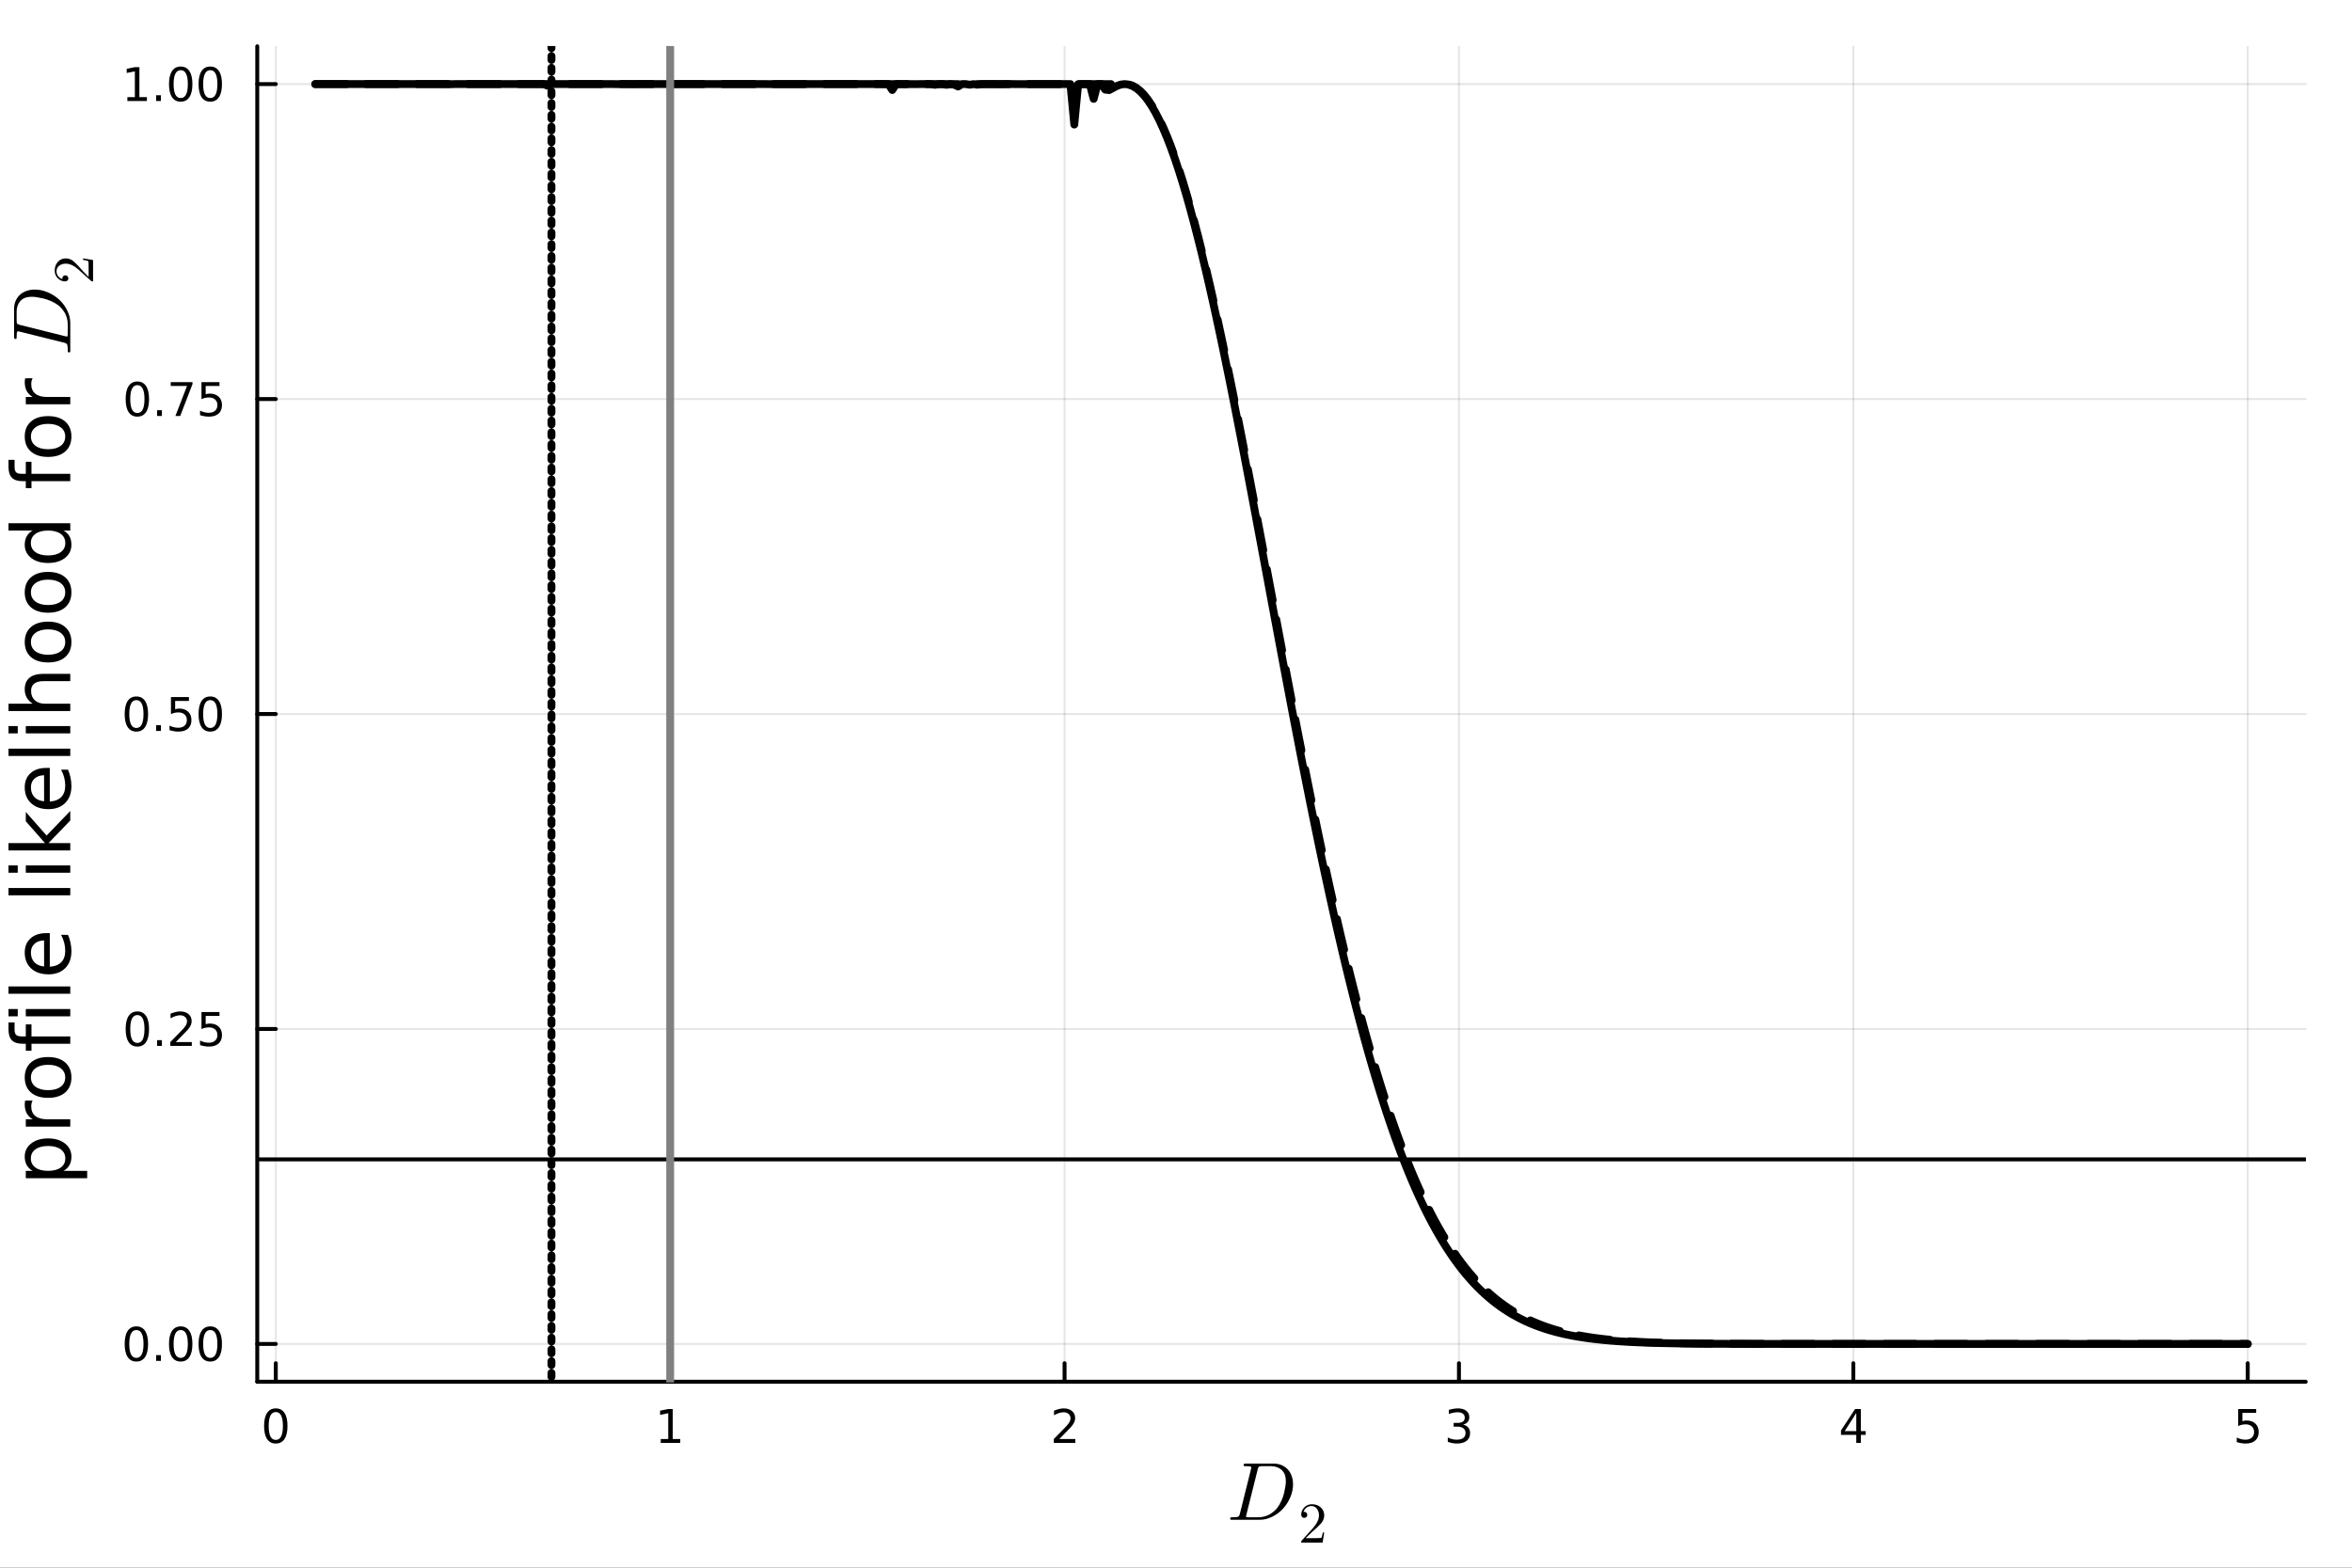 <?xml version="1.0" encoding="utf-8"?>
<svg xmlns="http://www.w3.org/2000/svg" xmlns:xlink="http://www.w3.org/1999/xlink" width="600" height="400" viewBox="0 0 2400 1600">
<rect x="0" y="0" width="2400" height="1600" fill="#333333" stroke="none"/>
<defs>
  <clipPath id="clip280">
    <rect x="0" y="0" width="2400" height="1600"/>
  </clipPath>
</defs>
<path clip-path="url(#clip280)" d="M0 1600 L2400 1600 L2400 0 L0 0  Z" fill="#ffffff" fill-rule="evenodd" fill-opacity="1"/>
<defs>
  <clipPath id="clip281">
    <rect x="480" y="0" width="1681" height="1600"/>
  </clipPath>
</defs>
<defs>
  <clipPath id="clip282">
    <rect x="262" y="47" width="2091" height="1364"/>
  </clipPath>
</defs>
<path clip-path="url(#clip280)" d="M262.502 1410.22 L2352.76 1410.22 L2352.76 47.244 L262.502 47.244  Z" fill="#ffffff" fill-rule="evenodd" fill-opacity="1"/>
<polyline clip-path="url(#clip282)" style="stroke:#000000; stroke-linecap:round; stroke-linejoin:round; stroke-width:2; stroke-opacity:0.1; fill:none" points="281.417,1410.22 281.417,47.244 "/>
<polyline clip-path="url(#clip282)" style="stroke:#000000; stroke-linecap:round; stroke-linejoin:round; stroke-width:2; stroke-opacity:0.1; fill:none" points="683.853,1410.22 683.853,47.244 "/>
<polyline clip-path="url(#clip282)" style="stroke:#000000; stroke-linecap:round; stroke-linejoin:round; stroke-width:2; stroke-opacity:0.1; fill:none" points="1086.29,1410.22 1086.29,47.244 "/>
<polyline clip-path="url(#clip282)" style="stroke:#000000; stroke-linecap:round; stroke-linejoin:round; stroke-width:2; stroke-opacity:0.1; fill:none" points="1488.73,1410.22 1488.73,47.244 "/>
<polyline clip-path="url(#clip282)" style="stroke:#000000; stroke-linecap:round; stroke-linejoin:round; stroke-width:2; stroke-opacity:0.1; fill:none" points="1891.16,1410.22 1891.16,47.244 "/>
<polyline clip-path="url(#clip282)" style="stroke:#000000; stroke-linecap:round; stroke-linejoin:round; stroke-width:2; stroke-opacity:0.1; fill:none" points="2293.6,1410.22 2293.6,47.244 "/>
<polyline clip-path="url(#clip280)" style="stroke:#000000; stroke-linecap:round; stroke-linejoin:round; stroke-width:4; stroke-opacity:1; fill:none" points="262.502,1410.22 2352.76,1410.22 "/>
<polyline clip-path="url(#clip280)" style="stroke:#000000; stroke-linecap:round; stroke-linejoin:round; stroke-width:4; stroke-opacity:1; fill:none" points="281.417,1410.22 281.417,1391.32 "/>
<polyline clip-path="url(#clip280)" style="stroke:#000000; stroke-linecap:round; stroke-linejoin:round; stroke-width:4; stroke-opacity:1; fill:none" points="683.853,1410.22 683.853,1391.32 "/>
<polyline clip-path="url(#clip280)" style="stroke:#000000; stroke-linecap:round; stroke-linejoin:round; stroke-width:4; stroke-opacity:1; fill:none" points="1086.29,1410.22 1086.29,1391.32 "/>
<polyline clip-path="url(#clip280)" style="stroke:#000000; stroke-linecap:round; stroke-linejoin:round; stroke-width:4; stroke-opacity:1; fill:none" points="1488.73,1410.22 1488.73,1391.32 "/>
<polyline clip-path="url(#clip280)" style="stroke:#000000; stroke-linecap:round; stroke-linejoin:round; stroke-width:4; stroke-opacity:1; fill:none" points="1891.16,1410.22 1891.16,1391.32 "/>
<polyline clip-path="url(#clip280)" style="stroke:#000000; stroke-linecap:round; stroke-linejoin:round; stroke-width:4; stroke-opacity:1; fill:none" points="2293.6,1410.22 2293.6,1391.32 "/>
<path clip-path="url(#clip280)" d="M281.417 1441.14 Q277.805 1441.14 275.977 1444.7 Q274.171 1448.24 274.171 1455.37 Q274.171 1462.48 275.977 1466.05 Q277.805 1469.59 281.417 1469.59 Q285.051 1469.59 286.856 1466.05 Q288.685 1462.48 288.685 1455.37 Q288.685 1448.24 286.856 1444.7 Q285.051 1441.14 281.417 1441.14 M281.417 1437.43 Q287.227 1437.43 290.282 1442.04 Q293.361 1446.62 293.361 1455.37 Q293.361 1464.1 290.282 1468.71 Q287.227 1473.29 281.417 1473.29 Q275.606 1473.29 272.528 1468.71 Q269.472 1464.1 269.472 1455.37 Q269.472 1446.62 272.528 1442.04 Q275.606 1437.43 281.417 1437.43 Z" fill="#000000" fill-rule="nonzero" fill-opacity="1" /><path clip-path="url(#clip280)" d="M674.235 1468.68 L681.874 1468.68 L681.874 1442.32 L673.563 1443.99 L673.563 1439.73 L681.827 1438.06 L686.503 1438.06 L686.503 1468.68 L694.142 1468.68 L694.142 1472.62 L674.235 1472.62 L674.235 1468.68 Z" fill="#000000" fill-rule="nonzero" fill-opacity="1" /><path clip-path="url(#clip280)" d="M1080.94 1468.68 L1097.26 1468.68 L1097.26 1472.62 L1075.32 1472.62 L1075.32 1468.68 Q1077.98 1465.93 1082.56 1461.3 Q1087.17 1456.65 1088.35 1455.31 Q1090.59 1452.78 1091.47 1451.05 Q1092.38 1449.29 1092.38 1447.6 Q1092.38 1444.84 1090.43 1443.11 Q1088.51 1441.37 1085.41 1441.37 Q1083.21 1441.37 1080.76 1442.13 Q1078.33 1442.9 1075.55 1444.45 L1075.55 1439.73 Q1078.37 1438.59 1080.83 1438.01 Q1083.28 1437.43 1085.32 1437.43 Q1090.69 1437.43 1093.88 1440.12 Q1097.08 1442.81 1097.08 1447.3 Q1097.08 1449.43 1096.27 1451.35 Q1095.48 1453.24 1093.37 1455.84 Q1092.79 1456.51 1089.69 1459.73 Q1086.59 1462.92 1080.94 1468.68 Z" fill="#000000" fill-rule="nonzero" fill-opacity="1" /><path clip-path="url(#clip280)" d="M1492.97 1453.99 Q1496.33 1454.7 1498.2 1456.97 Q1500.1 1459.24 1500.1 1462.57 Q1500.1 1467.69 1496.58 1470.49 Q1493.07 1473.29 1486.58 1473.29 Q1484.41 1473.29 1482.09 1472.85 Q1479.8 1472.43 1477.35 1471.58 L1477.35 1467.06 Q1479.29 1468.2 1481.61 1468.78 Q1483.92 1469.36 1486.45 1469.36 Q1490.84 1469.36 1493.13 1467.62 Q1495.45 1465.88 1495.45 1462.57 Q1495.45 1459.52 1493.3 1457.81 Q1491.17 1456.07 1487.35 1456.07 L1483.32 1456.07 L1483.32 1452.23 L1487.53 1452.23 Q1490.98 1452.23 1492.81 1450.86 Q1494.64 1449.47 1494.64 1446.88 Q1494.64 1444.22 1492.74 1442.81 Q1490.87 1441.37 1487.35 1441.37 Q1485.43 1441.37 1483.23 1441.79 Q1481.03 1442.2 1478.39 1443.08 L1478.39 1438.92 Q1481.05 1438.18 1483.37 1437.81 Q1485.7 1437.43 1487.76 1437.43 Q1493.09 1437.43 1496.19 1439.87 Q1499.29 1442.27 1499.29 1446.39 Q1499.29 1449.26 1497.65 1451.25 Q1496.01 1453.22 1492.97 1453.99 Z" fill="#000000" fill-rule="nonzero" fill-opacity="1" /><path clip-path="url(#clip280)" d="M1894.17 1442.13 L1882.37 1460.58 L1894.17 1460.58 L1894.17 1442.13 M1892.94 1438.06 L1898.82 1438.06 L1898.82 1460.58 L1903.75 1460.58 L1903.75 1464.47 L1898.82 1464.47 L1898.82 1472.62 L1894.17 1472.62 L1894.17 1464.47 L1878.57 1464.47 L1878.57 1459.96 L1892.94 1438.06 Z" fill="#000000" fill-rule="nonzero" fill-opacity="1" /><path clip-path="url(#clip280)" d="M2283.88 1438.06 L2302.23 1438.06 L2302.23 1442 L2288.16 1442 L2288.16 1450.47 Q2289.18 1450.12 2290.2 1449.96 Q2291.21 1449.77 2292.23 1449.77 Q2298.02 1449.77 2301.4 1452.94 Q2304.78 1456.12 2304.78 1461.53 Q2304.78 1467.11 2301.31 1470.21 Q2297.83 1473.29 2291.51 1473.29 Q2289.34 1473.29 2287.07 1472.92 Q2284.82 1472.55 2282.42 1471.81 L2282.42 1467.11 Q2284.5 1468.24 2286.72 1468.8 Q2288.95 1469.36 2291.42 1469.36 Q2295.43 1469.36 2297.76 1467.25 Q2300.1 1465.14 2300.1 1461.53 Q2300.1 1457.92 2297.76 1455.81 Q2295.43 1453.71 2291.42 1453.71 Q2289.55 1453.71 2287.67 1454.12 Q2285.82 1454.54 2283.88 1455.42 L2283.88 1438.06 Z" fill="#000000" fill-rule="nonzero" fill-opacity="1" /><path clip-path="url(#clip280)" d="M1319.43 1515.01 Q1319.43 1521.77 1316.52 1528.41 Q1313.65 1535.01 1308.98 1540.01 Q1304.35 1544.97 1298.08 1548.04 Q1291.8 1551.12 1285.41 1551.12 L1257.62 1551.12 Q1256.63 1551.12 1256.23 1551.08 Q1255.86 1551.04 1255.57 1550.83 Q1255.28 1550.58 1255.28 1550.09 Q1255.28 1549.31 1255.61 1548.99 Q1255.94 1548.62 1256.31 1548.58 Q1256.68 1548.54 1257.62 1548.54 Q1259.67 1548.54 1260.9 1548.41 Q1262.13 1548.29 1262.91 1548.13 Q1263.73 1547.92 1264.14 1547.35 Q1264.59 1546.77 1264.79 1546.28 Q1265 1545.75 1265.28 1544.56 L1276.51 1499.47 Q1276.84 1498.12 1276.84 1497.91 Q1276.84 1497.22 1276.43 1496.97 Q1276.06 1496.68 1275 1496.56 Q1272.95 1496.4 1271.39 1496.4 Q1270.37 1496.4 1269.96 1496.36 Q1269.59 1496.31 1269.26 1496.11 Q1268.97 1495.86 1268.97 1495.37 Q1268.97 1494.59 1269.3 1494.27 Q1269.67 1493.9 1270.08 1493.86 Q1270.49 1493.77 1271.47 1493.77 L1299.67 1493.77 Q1305.78 1493.77 1310.33 1496.64 Q1314.88 1499.47 1317.14 1504.27 Q1319.43 1509.02 1319.43 1515.01 M1312.09 1511.93 Q1312.09 1504.1 1307.83 1500.25 Q1303.61 1496.4 1296.93 1496.4 L1287.95 1496.4 Q1285.29 1496.4 1284.63 1496.89 Q1283.97 1497.34 1283.4 1499.59 L1271.88 1545.67 Q1271.47 1547.18 1271.47 1547.59 Q1271.47 1548.04 1271.68 1548.21 Q1271.92 1548.33 1272.58 1548.41 Q1273.32 1548.54 1274.42 1548.54 L1283.89 1548.54 Q1287.54 1548.54 1290.86 1547.55 Q1294.22 1546.53 1296.64 1544.93 Q1299.06 1543.29 1300.62 1541.89 Q1302.17 1540.46 1303.28 1539.03 Q1305.78 1535.79 1307.63 1531.57 Q1309.51 1527.34 1310.37 1523.49 Q1311.27 1519.6 1311.68 1516.73 Q1312.09 1513.82 1312.09 1511.93 Z" fill="#000000" fill-rule="nonzero" fill-opacity="1" /><path clip-path="url(#clip280)" d="M1327.77 1574.38 Q1327.77 1573.31 1327.86 1573 Q1327.97 1572.68 1328.43 1572.19 L1339.71 1559.63 Q1345.88 1552.68 1345.88 1546.63 Q1345.88 1542.7 1343.81 1539.89 Q1341.78 1537.07 1338.02 1537.07 Q1335.43 1537.07 1333.25 1538.65 Q1331.07 1540.23 1330.07 1543.04 Q1330.24 1542.99 1330.84 1542.99 Q1332.31 1542.99 1333.11 1543.9 Q1333.94 1544.82 1333.94 1546.06 Q1333.94 1547.63 1332.91 1548.41 Q1331.91 1549.15 1330.9 1549.15 Q1330.5 1549.15 1329.95 1549.07 Q1329.44 1548.98 1328.61 1548.18 Q1327.77 1547.35 1327.77 1545.88 Q1327.77 1541.78 1330.87 1538.51 Q1334 1535.24 1338.76 1535.24 Q1344.16 1535.24 1347.69 1538.45 Q1351.24 1541.64 1351.24 1546.63 Q1351.24 1548.38 1350.7 1549.99 Q1350.18 1551.56 1349.47 1552.8 Q1348.78 1554.03 1346.88 1556.01 Q1344.99 1557.99 1343.47 1559.4 Q1341.95 1560.8 1338.53 1563.79 L1332.31 1569.84 L1342.89 1569.84 Q1348.06 1569.84 1348.46 1569.38 Q1349.03 1568.55 1349.75 1564.16 L1351.24 1564.16 L1349.58 1574.38 L1327.77 1574.38 Z" fill="#000000" fill-rule="nonzero" fill-opacity="1" /><polyline clip-path="url(#clip282)" style="stroke:#000000; stroke-linecap:round; stroke-linejoin:round; stroke-width:2; stroke-opacity:0.1; fill:none" points="262.502,1371.65 2352.76,1371.65 "/>
<polyline clip-path="url(#clip282)" style="stroke:#000000; stroke-linecap:round; stroke-linejoin:round; stroke-width:2; stroke-opacity:0.1; fill:none" points="262.502,1050.19 2352.76,1050.19 "/>
<polyline clip-path="url(#clip282)" style="stroke:#000000; stroke-linecap:round; stroke-linejoin:round; stroke-width:2; stroke-opacity:0.1; fill:none" points="262.502,728.732 2352.76,728.732 "/>
<polyline clip-path="url(#clip282)" style="stroke:#000000; stroke-linecap:round; stroke-linejoin:round; stroke-width:2; stroke-opacity:0.1; fill:none" points="262.502,407.275 2352.76,407.275 "/>
<polyline clip-path="url(#clip282)" style="stroke:#000000; stroke-linecap:round; stroke-linejoin:round; stroke-width:2; stroke-opacity:0.1; fill:none" points="262.502,85.819 2352.76,85.819 "/>
<polyline clip-path="url(#clip280)" style="stroke:#000000; stroke-linecap:round; stroke-linejoin:round; stroke-width:4; stroke-opacity:1; fill:none" points="262.502,1410.22 262.502,47.244 "/>
<polyline clip-path="url(#clip280)" style="stroke:#000000; stroke-linecap:round; stroke-linejoin:round; stroke-width:4; stroke-opacity:1; fill:none" points="262.502,1371.65 281.4,1371.65 "/>
<polyline clip-path="url(#clip280)" style="stroke:#000000; stroke-linecap:round; stroke-linejoin:round; stroke-width:4; stroke-opacity:1; fill:none" points="262.502,1050.19 281.4,1050.19 "/>
<polyline clip-path="url(#clip280)" style="stroke:#000000; stroke-linecap:round; stroke-linejoin:round; stroke-width:4; stroke-opacity:1; fill:none" points="262.502,728.732 281.4,728.732 "/>
<polyline clip-path="url(#clip280)" style="stroke:#000000; stroke-linecap:round; stroke-linejoin:round; stroke-width:4; stroke-opacity:1; fill:none" points="262.502,407.275 281.4,407.275 "/>
<polyline clip-path="url(#clip280)" style="stroke:#000000; stroke-linecap:round; stroke-linejoin:round; stroke-width:4; stroke-opacity:1; fill:none" points="262.502,85.819 281.4,85.819 "/>
<path clip-path="url(#clip280)" d="M139.165 1357.44 Q135.553 1357.44 133.725 1361.01 Q131.919 1364.55 131.919 1371.68 Q131.919 1378.79 133.725 1382.35 Q135.553 1385.89 139.165 1385.89 Q142.799 1385.89 144.604 1382.35 Q146.433 1378.79 146.433 1371.68 Q146.433 1364.55 144.604 1361.01 Q142.799 1357.44 139.165 1357.44 M139.165 1353.74 Q144.975 1353.74 148.03 1358.35 Q151.109 1362.93 151.109 1371.68 Q151.109 1380.41 148.03 1385.01 Q144.975 1389.6 139.165 1389.6 Q133.354 1389.6 130.276 1385.01 Q127.22 1380.41 127.22 1371.68 Q127.22 1362.93 130.276 1358.35 Q133.354 1353.74 139.165 1353.74 Z" fill="#000000" fill-rule="nonzero" fill-opacity="1" /><path clip-path="url(#clip280)" d="M159.326 1383.05 L164.211 1383.05 L164.211 1388.93 L159.326 1388.93 L159.326 1383.05 Z" fill="#000000" fill-rule="nonzero" fill-opacity="1" /><path clip-path="url(#clip280)" d="M184.396 1357.44 Q180.785 1357.44 178.956 1361.01 Q177.15 1364.55 177.15 1371.68 Q177.15 1378.79 178.956 1382.35 Q180.785 1385.89 184.396 1385.89 Q188.03 1385.89 189.836 1382.35 Q191.664 1378.79 191.664 1371.68 Q191.664 1364.55 189.836 1361.01 Q188.03 1357.44 184.396 1357.44 M184.396 1353.74 Q190.206 1353.74 193.261 1358.35 Q196.34 1362.93 196.34 1371.68 Q196.34 1380.41 193.261 1385.01 Q190.206 1389.6 184.396 1389.6 Q178.586 1389.6 175.507 1385.01 Q172.451 1380.41 172.451 1371.68 Q172.451 1362.93 175.507 1358.35 Q178.586 1353.74 184.396 1353.74 Z" fill="#000000" fill-rule="nonzero" fill-opacity="1" /><path clip-path="url(#clip280)" d="M214.558 1357.44 Q210.947 1357.44 209.118 1361.01 Q207.312 1364.55 207.312 1371.68 Q207.312 1378.79 209.118 1382.35 Q210.947 1385.89 214.558 1385.89 Q218.192 1385.89 219.997 1382.35 Q221.826 1378.79 221.826 1371.68 Q221.826 1364.55 219.997 1361.01 Q218.192 1357.44 214.558 1357.44 M214.558 1353.74 Q220.368 1353.74 223.423 1358.35 Q226.502 1362.93 226.502 1371.68 Q226.502 1380.41 223.423 1385.01 Q220.368 1389.6 214.558 1389.6 Q208.747 1389.6 205.669 1385.01 Q202.613 1380.41 202.613 1371.68 Q202.613 1362.93 205.669 1358.35 Q208.747 1353.74 214.558 1353.74 Z" fill="#000000" fill-rule="nonzero" fill-opacity="1" /><path clip-path="url(#clip280)" d="M140.16 1035.99 Q136.549 1035.99 134.72 1039.55 Q132.915 1043.09 132.915 1050.22 Q132.915 1057.33 134.72 1060.89 Q136.549 1064.44 140.16 1064.44 Q143.794 1064.44 145.6 1060.89 Q147.428 1057.33 147.428 1050.22 Q147.428 1043.09 145.6 1039.55 Q143.794 1035.99 140.16 1035.99 M140.16 1032.28 Q145.97 1032.28 149.026 1036.89 Q152.104 1041.47 152.104 1050.22 Q152.104 1058.95 149.026 1063.56 Q145.97 1068.14 140.16 1068.14 Q134.35 1068.14 131.271 1063.56 Q128.216 1058.95 128.216 1050.22 Q128.216 1041.47 131.271 1036.89 Q134.35 1032.28 140.16 1032.28 Z" fill="#000000" fill-rule="nonzero" fill-opacity="1" /><path clip-path="url(#clip280)" d="M160.322 1061.59 L165.206 1061.59 L165.206 1067.47 L160.322 1067.47 L160.322 1061.59 Z" fill="#000000" fill-rule="nonzero" fill-opacity="1" /><path clip-path="url(#clip280)" d="M179.419 1063.53 L195.738 1063.53 L195.738 1067.47 L173.794 1067.47 L173.794 1063.53 Q176.456 1060.78 181.039 1056.15 Q185.646 1051.5 186.826 1050.15 Q189.072 1047.63 189.951 1045.89 Q190.854 1044.14 190.854 1042.45 Q190.854 1039.69 188.91 1037.95 Q186.988 1036.22 183.887 1036.22 Q181.687 1036.22 179.234 1036.98 Q176.803 1037.75 174.025 1039.3 L174.025 1034.58 Q176.85 1033.44 179.303 1032.86 Q181.757 1032.28 183.794 1032.28 Q189.164 1032.28 192.359 1034.97 Q195.553 1037.65 195.553 1042.14 Q195.553 1044.27 194.743 1046.2 Q193.956 1048.09 191.849 1050.69 Q191.271 1051.36 188.169 1054.58 Q185.067 1057.77 179.419 1063.53 Z" fill="#000000" fill-rule="nonzero" fill-opacity="1" /><path clip-path="url(#clip280)" d="M205.599 1032.91 L223.956 1032.91 L223.956 1036.84 L209.882 1036.84 L209.882 1045.32 Q210.9 1044.97 211.919 1044.81 Q212.937 1044.62 213.956 1044.62 Q219.743 1044.62 223.122 1047.79 Q226.502 1050.96 226.502 1056.38 Q226.502 1061.96 223.03 1065.06 Q219.558 1068.14 213.238 1068.14 Q211.062 1068.14 208.794 1067.77 Q206.548 1067.4 204.141 1066.66 L204.141 1061.96 Q206.224 1063.09 208.447 1063.65 Q210.669 1064.2 213.146 1064.2 Q217.15 1064.2 219.488 1062.1 Q221.826 1059.99 221.826 1056.38 Q221.826 1052.77 219.488 1050.66 Q217.15 1048.56 213.146 1048.56 Q211.271 1048.56 209.396 1048.97 Q207.544 1049.39 205.599 1050.27 L205.599 1032.91 Z" fill="#000000" fill-rule="nonzero" fill-opacity="1" /><path clip-path="url(#clip280)" d="M139.165 714.531 Q135.553 714.531 133.725 718.095 Q131.919 721.637 131.919 728.767 Q131.919 735.873 133.725 739.438 Q135.553 742.98 139.165 742.98 Q142.799 742.98 144.604 739.438 Q146.433 735.873 146.433 728.767 Q146.433 721.637 144.604 718.095 Q142.799 714.531 139.165 714.531 M139.165 710.827 Q144.975 710.827 148.03 715.433 Q151.109 720.017 151.109 728.767 Q151.109 737.493 148.03 742.1 Q144.975 746.683 139.165 746.683 Q133.354 746.683 130.276 742.1 Q127.22 737.493 127.22 728.767 Q127.22 720.017 130.276 715.433 Q133.354 710.827 139.165 710.827 Z" fill="#000000" fill-rule="nonzero" fill-opacity="1" /><path clip-path="url(#clip280)" d="M159.326 740.132 L164.211 740.132 L164.211 746.012 L159.326 746.012 L159.326 740.132 Z" fill="#000000" fill-rule="nonzero" fill-opacity="1" /><path clip-path="url(#clip280)" d="M174.442 711.452 L192.799 711.452 L192.799 715.387 L178.725 715.387 L178.725 723.859 Q179.743 723.512 180.762 723.35 Q181.78 723.165 182.799 723.165 Q188.586 723.165 191.965 726.336 Q195.345 729.507 195.345 734.924 Q195.345 740.503 191.873 743.605 Q188.4 746.683 182.081 746.683 Q179.905 746.683 177.637 746.313 Q175.391 745.943 172.984 745.202 L172.984 740.503 Q175.067 741.637 177.289 742.193 Q179.512 742.748 181.988 742.748 Q185.993 742.748 188.331 740.642 Q190.669 738.535 190.669 734.924 Q190.669 731.313 188.331 729.207 Q185.993 727.1 181.988 727.1 Q180.113 727.1 178.238 727.517 Q176.387 727.933 174.442 728.813 L174.442 711.452 Z" fill="#000000" fill-rule="nonzero" fill-opacity="1" /><path clip-path="url(#clip280)" d="M214.558 714.531 Q210.947 714.531 209.118 718.095 Q207.312 721.637 207.312 728.767 Q207.312 735.873 209.118 739.438 Q210.947 742.98 214.558 742.98 Q218.192 742.98 219.997 739.438 Q221.826 735.873 221.826 728.767 Q221.826 721.637 219.997 718.095 Q218.192 714.531 214.558 714.531 M214.558 710.827 Q220.368 710.827 223.423 715.433 Q226.502 720.017 226.502 728.767 Q226.502 737.493 223.423 742.1 Q220.368 746.683 214.558 746.683 Q208.747 746.683 205.669 742.1 Q202.613 737.493 202.613 728.767 Q202.613 720.017 205.669 715.433 Q208.747 710.827 214.558 710.827 Z" fill="#000000" fill-rule="nonzero" fill-opacity="1" /><path clip-path="url(#clip280)" d="M140.16 393.074 Q136.549 393.074 134.72 396.639 Q132.915 400.181 132.915 407.31 Q132.915 414.417 134.72 417.981 Q136.549 421.523 140.16 421.523 Q143.794 421.523 145.6 417.981 Q147.428 414.417 147.428 407.31 Q147.428 400.181 145.6 396.639 Q143.794 393.074 140.16 393.074 M140.16 389.37 Q145.97 389.37 149.026 393.977 Q152.104 398.56 152.104 407.31 Q152.104 416.037 149.026 420.643 Q145.97 425.227 140.16 425.227 Q134.35 425.227 131.271 420.643 Q128.216 416.037 128.216 407.31 Q128.216 398.56 131.271 393.977 Q134.35 389.37 140.16 389.37 Z" fill="#000000" fill-rule="nonzero" fill-opacity="1" /><path clip-path="url(#clip280)" d="M160.322 418.676 L165.206 418.676 L165.206 424.555 L160.322 424.555 L160.322 418.676 Z" fill="#000000" fill-rule="nonzero" fill-opacity="1" /><path clip-path="url(#clip280)" d="M174.211 389.995 L196.433 389.995 L196.433 391.986 L183.887 424.555 L179.002 424.555 L190.808 393.931 L174.211 393.931 L174.211 389.995 Z" fill="#000000" fill-rule="nonzero" fill-opacity="1" /><path clip-path="url(#clip280)" d="M205.599 389.995 L223.956 389.995 L223.956 393.931 L209.882 393.931 L209.882 402.403 Q210.9 402.056 211.919 401.894 Q212.937 401.708 213.956 401.708 Q219.743 401.708 223.122 404.88 Q226.502 408.051 226.502 413.468 Q226.502 419.046 223.03 422.148 Q219.558 425.227 213.238 425.227 Q211.062 425.227 208.794 424.856 Q206.548 424.486 204.141 423.745 L204.141 419.046 Q206.224 420.18 208.447 420.736 Q210.669 421.292 213.146 421.292 Q217.15 421.292 219.488 419.185 Q221.826 417.079 221.826 413.468 Q221.826 409.856 219.488 407.75 Q217.15 405.643 213.146 405.643 Q211.271 405.643 209.396 406.06 Q207.544 406.477 205.599 407.356 L205.599 389.995 Z" fill="#000000" fill-rule="nonzero" fill-opacity="1" /><path clip-path="url(#clip280)" d="M129.975 99.164 L137.614 99.164 L137.614 72.798 L129.303 74.465 L129.303 70.206 L137.567 68.539 L142.243 68.539 L142.243 99.164 L149.882 99.164 L149.882 103.099 L129.975 103.099 L129.975 99.164 Z" fill="#000000" fill-rule="nonzero" fill-opacity="1" /><path clip-path="url(#clip280)" d="M159.326 97.219 L164.211 97.219 L164.211 103.099 L159.326 103.099 L159.326 97.219 Z" fill="#000000" fill-rule="nonzero" fill-opacity="1" /><path clip-path="url(#clip280)" d="M184.396 71.618 Q180.785 71.618 178.956 75.182 Q177.15 78.724 177.15 85.854 Q177.15 92.96 178.956 96.525 Q180.785 100.066 184.396 100.066 Q188.03 100.066 189.836 96.525 Q191.664 92.96 191.664 85.854 Q191.664 78.724 189.836 75.182 Q188.03 71.618 184.396 71.618 M184.396 67.914 Q190.206 67.914 193.261 72.52 Q196.34 77.104 196.34 85.854 Q196.34 94.58 193.261 99.187 Q190.206 103.77 184.396 103.77 Q178.586 103.77 175.507 99.187 Q172.451 94.58 172.451 85.854 Q172.451 77.104 175.507 72.52 Q178.586 67.914 184.396 67.914 Z" fill="#000000" fill-rule="nonzero" fill-opacity="1" /><path clip-path="url(#clip280)" d="M214.558 71.618 Q210.947 71.618 209.118 75.182 Q207.312 78.724 207.312 85.854 Q207.312 92.96 209.118 96.525 Q210.947 100.066 214.558 100.066 Q218.192 100.066 219.997 96.525 Q221.826 92.96 221.826 85.854 Q221.826 78.724 219.997 75.182 Q218.192 71.618 214.558 71.618 M214.558 67.914 Q220.368 67.914 223.423 72.52 Q226.502 77.104 226.502 85.854 Q226.502 94.58 223.423 99.187 Q220.368 103.77 214.558 103.77 Q208.747 103.77 205.669 99.187 Q202.613 94.58 202.613 85.854 Q202.613 77.104 205.669 72.52 Q208.747 67.914 214.558 67.914 Z" fill="#000000" fill-rule="nonzero" fill-opacity="1" /><path clip-path="url(#clip280)" d="M64.896 1194.98 L88.959 1194.98 L88.959 1202.47 L26.332 1202.47 L26.332 1194.98 L33.218 1194.98 Q29.167 1192.63 27.223 1189.07 Q25.238 1185.46 25.238 1180.48 Q25.238 1172.21 31.8 1167.07 Q38.363 1161.88 49.057 1161.88 Q59.752 1161.88 66.314 1167.07 Q72.877 1172.21 72.877 1180.48 Q72.877 1185.46 70.932 1189.07 Q68.947 1192.63 64.896 1194.98 M49.057 1169.62 Q40.834 1169.62 36.175 1173.02 Q31.476 1176.39 31.476 1182.3 Q31.476 1188.21 36.175 1191.62 Q40.834 1194.98 49.057 1194.98 Q57.281 1194.98 61.98 1191.62 Q66.638 1188.21 66.638 1182.3 Q66.638 1176.39 61.98 1173.02 Q57.281 1169.62 49.057 1169.62 Z" fill="#000000" fill-rule="nonzero" fill-opacity="1" /><path clip-path="url(#clip280)" d="M33.299 1123.24 Q32.57 1124.49 32.246 1125.99 Q31.881 1127.45 31.881 1129.23 Q31.881 1135.55 36.013 1138.96 Q40.105 1142.32 47.801 1142.32 L71.702 1142.32 L71.702 1149.81 L26.332 1149.81 L26.332 1142.32 L33.38 1142.32 Q29.248 1139.97 27.263 1136.2 Q25.238 1132.43 25.238 1127.05 Q25.238 1126.28 25.36 1125.34 Q25.441 1124.41 25.643 1123.28 L33.299 1123.24 Z" fill="#000000" fill-rule="nonzero" fill-opacity="1" /><path clip-path="url(#clip280)" d="M31.557 1099.66 Q31.557 1105.66 36.256 1109.14 Q40.915 1112.62 49.057 1112.62 Q57.2 1112.62 61.899 1109.18 Q66.557 1105.7 66.557 1099.66 Q66.557 1093.71 61.858 1090.22 Q57.159 1086.74 49.057 1086.74 Q40.996 1086.74 36.297 1090.22 Q31.557 1093.71 31.557 1099.66 M25.238 1099.66 Q25.238 1089.94 31.557 1084.39 Q37.877 1078.84 49.057 1078.84 Q60.197 1078.84 66.557 1084.39 Q72.877 1089.94 72.877 1099.66 Q72.877 1109.42 66.557 1114.97 Q60.197 1120.48 49.057 1120.48 Q37.877 1120.48 31.557 1114.97 Q25.238 1109.42 25.238 1099.66 Z" fill="#000000" fill-rule="nonzero" fill-opacity="1" /><path clip-path="url(#clip280)" d="M8.67 1043.52 L14.868 1043.52 L14.868 1050.65 Q14.868 1054.66 16.488 1056.24 Q18.108 1057.78 22.321 1057.78 L26.332 1057.78 L26.332 1045.5 L32.124 1045.5 L32.124 1057.78 L71.702 1057.78 L71.702 1065.27 L32.124 1065.27 L32.124 1072.4 L26.332 1072.4 L26.332 1065.27 L23.172 1065.27 Q15.597 1065.27 12.154 1061.75 Q8.67 1058.22 8.67 1050.57 L8.67 1043.52 Z" fill="#000000" fill-rule="nonzero" fill-opacity="1" /><path clip-path="url(#clip280)" d="M26.332 1037.28 L26.332 1029.82 L71.702 1029.82 L71.702 1037.28 L26.332 1037.28 M8.67 1037.28 L8.67 1029.82 L18.108 1029.82 L18.108 1037.28 L8.67 1037.28 Z" fill="#000000" fill-rule="nonzero" fill-opacity="1" /><path clip-path="url(#clip280)" d="M8.67 1014.23 L8.67 1006.77 L71.702 1006.77 L71.702 1014.23 L8.67 1014.23 Z" fill="#000000" fill-rule="nonzero" fill-opacity="1" /><path clip-path="url(#clip280)" d="M47.153 952.371 L50.799 952.371 L50.799 986.642 Q58.496 986.156 62.547 982.024 Q66.557 977.851 66.557 970.438 Q66.557 966.144 65.504 962.134 Q64.451 958.083 62.344 954.113 L69.393 954.113 Q71.094 958.123 71.985 962.336 Q72.877 966.549 72.877 970.884 Q72.877 981.74 66.557 988.1 Q60.238 994.42 49.462 994.42 Q38.322 994.42 31.8 988.424 Q25.238 982.388 25.238 972.18 Q25.238 963.025 31.152 957.718 Q37.026 952.371 47.153 952.371 M44.966 959.825 Q38.849 959.906 35.203 963.268 Q31.557 966.59 31.557 972.099 Q31.557 978.337 35.082 982.105 Q38.606 985.832 45.006 986.399 L44.966 959.825 Z" fill="#000000" fill-rule="nonzero" fill-opacity="1" /><path clip-path="url(#clip280)" d="M8.67 913.766 L8.67 906.312 L71.702 906.312 L71.702 913.766 L8.67 913.766 Z" fill="#000000" fill-rule="nonzero" fill-opacity="1" /><path clip-path="url(#clip280)" d="M26.332 890.716 L26.332 883.263 L71.702 883.263 L71.702 890.716 L26.332 890.716 M8.67 890.716 L8.67 883.263 L18.108 883.263 L18.108 890.716 L8.67 890.716 Z" fill="#000000" fill-rule="nonzero" fill-opacity="1" /><path clip-path="url(#clip280)" d="M8.67 867.95 L8.67 860.456 L45.898 860.456 L26.332 838.217 L26.332 828.697 L47.559 852.759 L71.702 827.684 L71.702 837.407 L49.543 860.456 L71.702 860.456 L71.702 867.95 L8.67 867.95 Z" fill="#000000" fill-rule="nonzero" fill-opacity="1" /><path clip-path="url(#clip280)" d="M47.153 783.773 L50.799 783.773 L50.799 818.043 Q58.496 817.557 62.547 813.425 Q66.557 809.253 66.557 801.84 Q66.557 797.546 65.504 793.535 Q64.451 789.484 62.344 785.514 L69.393 785.514 Q71.094 789.525 71.985 793.738 Q72.877 797.951 72.877 802.285 Q72.877 813.142 66.557 819.502 Q60.238 825.821 49.462 825.821 Q38.322 825.821 31.8 819.826 Q25.238 813.79 25.238 803.581 Q25.238 794.426 31.152 789.12 Q37.026 783.773 47.153 783.773 M44.966 791.226 Q38.849 791.307 35.203 794.669 Q31.557 797.991 31.557 803.5 Q31.557 809.739 35.082 813.506 Q38.606 817.233 45.006 817.8 L44.966 791.226 Z" fill="#000000" fill-rule="nonzero" fill-opacity="1" /><path clip-path="url(#clip280)" d="M8.67 771.539 L8.67 764.085 L71.702 764.085 L71.702 771.539 L8.67 771.539 Z" fill="#000000" fill-rule="nonzero" fill-opacity="1" /><path clip-path="url(#clip280)" d="M26.332 748.489 L26.332 741.035 L71.702 741.035 L71.702 748.489 L26.332 748.489 M8.67 748.489 L8.67 741.035 L18.108 741.035 L18.108 748.489 L8.67 748.489 Z" fill="#000000" fill-rule="nonzero" fill-opacity="1" /><path clip-path="url(#clip280)" d="M44.318 687.726 L71.702 687.726 L71.702 695.179 L44.561 695.179 Q38.12 695.179 34.92 697.691 Q31.719 700.202 31.719 705.226 Q31.719 711.261 35.568 714.745 Q39.416 718.229 46.06 718.229 L71.702 718.229 L71.702 725.723 L8.67 725.723 L8.67 718.229 L33.38 718.229 Q29.289 715.555 27.263 711.95 Q25.238 708.304 25.238 703.565 Q25.238 695.746 30.099 691.736 Q34.92 687.726 44.318 687.726 Z" fill="#000000" fill-rule="nonzero" fill-opacity="1" /><path clip-path="url(#clip280)" d="M31.557 655.278 Q31.557 661.273 36.256 664.757 Q40.915 668.241 49.057 668.241 Q57.2 668.241 61.899 664.797 Q66.557 661.314 66.557 655.278 Q66.557 649.323 61.858 645.839 Q57.159 642.355 49.057 642.355 Q40.996 642.355 36.297 645.839 Q31.557 649.323 31.557 655.278 M25.238 655.278 Q25.238 645.556 31.557 640.006 Q37.877 634.456 49.057 634.456 Q60.197 634.456 66.557 640.006 Q72.877 645.556 72.877 655.278 Q72.877 665.041 66.557 670.59 Q60.197 676.1 49.057 676.1 Q37.877 676.1 31.557 670.59 Q25.238 665.041 25.238 655.278 Z" fill="#000000" fill-rule="nonzero" fill-opacity="1" /><path clip-path="url(#clip280)" d="M31.557 604.52 Q31.557 610.515 36.256 613.999 Q40.915 617.483 49.057 617.483 Q57.2 617.483 61.899 614.04 Q66.557 610.556 66.557 604.52 Q66.557 598.565 61.858 595.081 Q57.159 591.598 49.057 591.598 Q40.996 591.598 36.297 595.081 Q31.557 598.565 31.557 604.52 M25.238 604.52 Q25.238 594.798 31.557 589.248 Q37.877 583.698 49.057 583.698 Q60.197 583.698 66.557 589.248 Q72.877 594.798 72.877 604.52 Q72.877 614.283 66.557 619.832 Q60.197 625.342 49.057 625.342 Q37.877 625.342 31.557 619.832 Q25.238 614.283 25.238 604.52 Z" fill="#000000" fill-rule="nonzero" fill-opacity="1" /><path clip-path="url(#clip280)" d="M33.218 541.488 L8.67 541.488 L8.67 534.034 L71.702 534.034 L71.702 541.488 L64.896 541.488 Q68.947 543.837 70.932 547.443 Q72.877 551.008 72.877 556.031 Q72.877 564.254 66.314 569.439 Q59.752 574.584 49.057 574.584 Q38.363 574.584 31.8 569.439 Q25.238 564.254 25.238 556.031 Q25.238 551.008 27.223 547.443 Q29.167 543.837 33.218 541.488 M49.057 566.887 Q57.281 566.887 61.98 563.525 Q66.638 560.122 66.638 554.208 Q66.638 548.293 61.98 544.891 Q57.281 541.488 49.057 541.488 Q40.834 541.488 36.175 544.891 Q31.476 548.293 31.476 554.208 Q31.476 560.122 36.175 563.525 Q40.834 566.887 49.057 566.887 Z" fill="#000000" fill-rule="nonzero" fill-opacity="1" /><path clip-path="url(#clip280)" d="M8.67 469.341 L14.868 469.341 L14.868 476.471 Q14.868 480.481 16.488 482.061 Q18.108 483.601 22.321 483.601 L26.332 483.601 L26.332 471.326 L32.124 471.326 L32.124 483.601 L71.702 483.601 L71.702 491.095 L32.124 491.095 L32.124 498.224 L26.332 498.224 L26.332 491.095 L23.172 491.095 Q15.597 491.095 12.154 487.57 Q8.67 484.046 8.67 476.39 L8.67 469.341 Z" fill="#000000" fill-rule="nonzero" fill-opacity="1" /><path clip-path="url(#clip280)" d="M31.557 445.522 Q31.557 451.517 36.256 455.001 Q40.915 458.485 49.057 458.485 Q57.2 458.485 61.899 455.042 Q66.557 451.558 66.557 445.522 Q66.557 439.567 61.858 436.083 Q57.159 432.6 49.057 432.6 Q40.996 432.6 36.297 436.083 Q31.557 439.567 31.557 445.522 M25.238 445.522 Q25.238 435.8 31.557 430.25 Q37.877 424.7 49.057 424.7 Q60.197 424.7 66.557 430.25 Q72.877 435.8 72.877 445.522 Q72.877 455.285 66.557 460.834 Q60.197 466.344 49.057 466.344 Q37.877 466.344 31.557 460.834 Q25.238 455.285 25.238 445.522 Z" fill="#000000" fill-rule="nonzero" fill-opacity="1" /><path clip-path="url(#clip280)" d="M33.299 386.055 Q32.57 387.311 32.246 388.809 Q31.881 390.268 31.881 392.05 Q31.881 398.37 36.013 401.772 Q40.105 405.135 47.801 405.135 L71.702 405.135 L71.702 412.629 L26.332 412.629 L26.332 405.135 L33.38 405.135 Q29.248 402.785 27.263 399.018 Q25.238 395.25 25.238 389.863 Q25.238 389.093 25.36 388.161 Q25.441 387.23 25.643 386.095 L33.299 386.055 Z" fill="#000000" fill-rule="nonzero" fill-opacity="1" /><path clip-path="url(#clip280)" d="M35.59 295.535 Q42.353 295.535 48.994 298.445 Q55.593 301.315 60.594 305.987 Q65.553 310.619 68.628 316.891 Q71.702 323.162 71.702 329.556 L71.702 357.347 Q71.702 358.331 71.661 358.741 Q71.62 359.11 71.415 359.396 Q71.169 359.683 70.677 359.683 Q69.898 359.683 69.57 359.355 Q69.201 359.028 69.16 358.659 Q69.12 358.29 69.12 357.347 Q69.12 355.298 68.997 354.068 Q68.874 352.838 68.71 352.059 Q68.505 351.24 67.931 350.83 Q67.357 350.379 66.865 350.174 Q66.332 349.969 65.144 349.682 L20.055 338.451 Q18.703 338.123 18.498 338.123 Q17.801 338.123 17.555 338.533 Q17.268 338.902 17.145 339.968 Q16.981 342.017 16.981 343.575 Q16.981 344.599 16.94 345.009 Q16.899 345.378 16.694 345.706 Q16.448 345.993 15.956 345.993 Q15.178 345.993 14.85 345.665 Q14.481 345.296 14.44 344.886 Q14.358 344.476 14.358 343.493 L14.358 315.292 Q14.358 309.185 17.227 304.635 Q20.055 300.085 24.851 297.831 Q29.606 295.535 35.59 295.535 M32.516 302.872 Q24.687 302.872 20.834 307.135 Q16.981 311.357 16.981 318.038 L16.981 327.015 Q16.981 329.679 17.473 330.335 Q17.924 330.991 20.178 331.565 L66.25 343.083 Q67.767 343.493 68.177 343.493 Q68.628 343.493 68.792 343.288 Q68.915 343.042 68.997 342.386 Q69.12 341.648 69.12 340.541 L69.12 331.073 Q69.12 327.425 68.136 324.105 Q67.111 320.744 65.513 318.325 Q63.873 315.907 62.479 314.349 Q61.045 312.792 59.61 311.685 Q56.372 309.185 52.15 307.34 Q47.928 305.455 44.075 304.594 Q40.181 303.692 37.312 303.282 Q34.402 302.872 32.516 302.872 Z" fill="#000000" fill-rule="nonzero" fill-opacity="1" /><path clip-path="url(#clip280)" d="M94.959 287.192 Q93.898 287.192 93.582 287.106 Q93.266 286.991 92.779 286.532 L80.211 275.256 Q73.268 269.087 67.214 269.087 Q63.283 269.087 60.471 271.153 Q57.659 273.19 57.659 276.949 Q57.659 279.531 59.237 281.712 Q60.815 283.892 63.627 284.897 Q63.57 284.725 63.57 284.122 Q63.57 282.659 64.488 281.855 Q65.406 281.023 66.64 281.023 Q68.218 281.023 68.993 282.056 Q69.739 283.06 69.739 284.065 Q69.739 284.466 69.653 285.011 Q69.567 285.528 68.763 286.36 Q67.931 287.192 66.468 287.192 Q62.365 287.192 59.094 284.093 Q55.823 280.966 55.823 276.203 Q55.823 270.809 59.036 267.28 Q62.221 263.722 67.214 263.722 Q68.964 263.722 70.571 264.267 Q72.149 264.783 73.383 265.501 Q74.616 266.189 76.596 268.083 Q78.576 269.977 79.982 271.497 Q81.388 273.018 84.372 276.432 L90.426 282.659 L90.426 272.071 Q90.426 266.907 89.967 266.505 Q89.135 265.931 84.745 265.214 L84.745 263.722 L94.959 265.386 L94.959 287.192 Z" fill="#000000" fill-rule="nonzero" fill-opacity="1" /><polyline clip-path="url(#clip282)" style="stroke:#000000; stroke-linecap:round; stroke-linejoin:round; stroke-width:8; stroke-opacity:1; fill:none" points="321.66,85.819 325.612,85.819 329.564,85.819 333.515,85.819 337.467,85.819 341.419,85.819 345.371,85.819 349.323,85.819 353.274,85.819 357.226,85.819 361.178,85.819 365.13,85.82 369.082,85.819 373.033,85.82 376.985,85.819 380.937,85.819 384.889,85.819 388.84,85.819 392.792,85.819 396.744,85.819 400.696,85.821 404.648,85.819 408.599,85.819 412.551,85.819 416.503,85.819 420.455,85.819 424.406,85.819 428.358,85.819 432.31,85.819 436.262,85.82 440.214,85.819 444.165,85.819 448.117,85.819 452.069,85.821 456.021,85.819 459.972,85.941 463.924,85.819 467.876,85.819 471.828,85.819 475.78,85.819 479.731,85.821 483.683,85.819 487.635,85.819 491.587,85.819 495.538,85.819 499.49,85.819 503.442,85.819 507.394,85.819 511.346,85.819 515.297,85.819 519.249,85.819 523.201,85.819 527.153,85.819 531.104,85.819 535.056,85.819 539.008,85.819 542.96,85.819 546.912,85.819 550.863,85.82 554.815,85.819 558.767,87.541 562.719,85.819 566.67,85.819 570.622,85.819 574.574,85.819 578.526,85.82 582.478,85.819 586.429,85.819 590.381,85.819 594.333,85.819 598.285,85.819 602.236,85.819 606.188,85.819 610.14,85.819 614.092,85.819 618.044,85.819 621.995,85.819 625.947,85.819 629.899,85.846 633.851,85.819 637.802,85.819 641.754,85.819 645.706,85.841 649.658,85.819 653.61,85.819 657.561,85.819 661.513,85.819 665.465,85.819 669.417,85.819 673.368,85.821 677.32,85.82 681.272,85.82 685.224,85.82 689.176,85.83 693.127,85.819 697.079,85.819 701.031,85.82 704.983,85.82 708.934,85.82 712.886,85.819 716.838,85.819 720.79,85.819 724.742,85.82 728.693,85.819 732.645,85.819 736.597,85.819 740.549,85.819 744.5,85.824 748.452,85.819 752.404,85.82 756.356,85.819 760.308,85.82 764.259,85.819 768.211,85.819 772.163,85.819 776.115,85.819 780.067,85.82 784.018,85.826 787.97,85.83 791.922,85.83 795.874,85.833 799.825,85.837 803.777,85.844 807.729,85.821 811.681,85.839 815.633,85.83 819.584,85.824 823.536,85.82 827.488,85.819 831.44,85.82 835.391,85.819 839.343,85.819 843.295,85.819 847.247,85.819 851.199,85.819 855.15,85.819 859.102,85.819 863.054,85.819 867.006,85.819 870.957,85.819 874.909,85.819 878.861,85.819 882.813,85.822 886.765,85.819 890.716,85.82 894.668,85.82 898.62,85.821 902.572,85.819 906.523,85.822 910.475,91.875 914.427,85.819 918.379,85.82 922.331,85.835 926.282,85.819 930.234,85.835 934.186,85.891 938.138,85.819 942.089,85.819 946.041,85.819 949.993,85.819 953.945,86.576 957.897,85.82 961.848,85.819 965.8,86.59 969.752,85.819 973.704,86.452 977.655,88.266 981.607,85.82 985.559,85.824 989.511,86.471 993.463,85.847 997.414,86.476 1001.37,85.826 1005.32,85.819 1009.27,85.819 1013.22,85.819 1017.17,85.819 1021.13,85.917 1025.08,85.82 1029.03,85.82 1032.98,85.819 1036.93,85.831 1040.88,85.86 1044.84,85.893 1048.79,85.834 1052.74,85.819 1056.69,85.822 1060.64,85.819 1064.59,85.821 1068.55,85.819 1072.5,85.819 1076.45,85.82 1080.4,85.819 1084.35,85.824 1088.31,85.821 1092.26,85.822 1096.21,127.116 1100.16,85.899 1104.11,85.819 1108.06,85.838 1112.02,85.82 1115.97,100.918 1119.92,85.875 1123.87,85.819 1127.82,91.487 1131.77,91.955 1135.73,89.826 1139.68,87.71 1143.63,86.318 1147.58,85.82 1151.53,86.249 1155.49,87.615 1159.44,89.912 1163.39,93.135 1167.34,97.282 1171.29,102.344 1175.24,108.308 1179.2,115.167 1183.15,122.901 1187.1,131.497 1191.05,140.933 1195,151.196 1198.96,162.263 1202.91,174.11 1206.86,186.724 1210.81,200.047 1214.76,214.085 1218.71,228.798 1222.67,244.156 1226.62,260.13 1230.57,276.688 1234.52,293.797 1238.47,311.425 1242.42,329.538 1246.38,348.101 1250.33,367.093 1254.28,386.44 1258.23,406.145 1262.18,426.161 1266.14,446.452 1270.09,466.983 1274.04,487.719 1277.99,508.625 1281.94,529.666 1285.89,550.809 1289.85,572.021 1293.8,593.269 1297.75,614.521 1301.7,635.746 1305.65,656.914 1309.6,677.996 1313.56,698.962 1317.51,719.787 1321.46,740.444 1325.41,760.908 1329.36,781.155 1333.32,801.163 1337.27,820.911 1341.22,840.378 1345.17,859.546 1349.12,878.397 1353.07,896.916 1357.03,915.087 1360.98,932.897 1364.93,950.334 1368.88,967.386 1372.83,984.045 1376.79,1000.3 1380.74,1016.15 1384.69,1031.58 1388.64,1046.59 1392.59,1061.18 1396.54,1075.34 1400.5,1089.07 1404.45,1102.37 1408.4,1115.25 1412.35,1127.69 1416.3,1139.72 1420.25,1151.31 1424.21,1162.5 1428.16,1173.26 1432.11,1183.62 1436.06,1193.58 1440.01,1203.14 1443.97,1212.31 1447.92,1221.1 1451.87,1229.52 1455.82,1237.57 1459.77,1245.26 1463.72,1252.6 1467.68,1259.61 1471.63,1266.28 1475.58,1272.64 1479.53,1278.68 1483.48,1284.43 1487.43,1289.88 1491.39,1295.05 1495.34,1299.96 1499.29,1304.6 1503.24,1308.99 1507.19,1313.14 1511.15,1317.05 1515.1,1320.75 1519.05,1324.23 1523,1327.51 1526.95,1330.6 1530.9,1333.5 1534.86,1336.22 1538.81,1338.78 1542.76,1341.17 1546.71,1343.42 1550.66,1345.51 1554.62,1347.48 1558.57,1349.31 1562.52,1351.02 1566.47,1352.61 1570.42,1354.1 1574.37,1355.48 1578.33,1356.77 1582.28,1357.96 1586.23,1359.07 1590.18,1360.1 1594.13,1361.05 1598.08,1361.93 1602.04,1362.75 1605.99,1363.5 1609.94,1364.2 1613.89,1364.84 1617.84,1365.43 1621.8,1365.98 1625.75,1366.48 1629.7,1366.94 1633.65,1367.36 1637.6,1367.75 1641.55,1368.11 1645.51,1368.43 1649.46,1368.73 1653.41,1369.01 1657.36,1369.25 1661.31,1369.48 1665.26,1369.69 1669.22,1369.88 1673.17,1370.05 1677.12,1370.21 1681.07,1370.35 1685.02,1370.48 1688.98,1370.6 1692.93,1370.7 1696.88,1370.8 1700.83,1370.88 1704.78,1370.96 1708.73,1371.03 1712.69,1371.1 1716.64,1371.16 1720.59,1371.21 1724.54,1371.25 1728.49,1371.3 1732.45,1371.33 1736.4,1371.37 1740.35,1371.4 1744.3,1371.43 1748.25,1371.45 1752.2,1371.47 1756.16,1371.49 1760.11,1371.51 1764.06,1371.53 1768.01,1371.54 1771.96,1371.55 1775.91,1371.56 1779.87,1371.57 1783.82,1371.58 1787.77,1371.59 1791.72,1371.6 1795.67,1371.6 1799.63,1371.61 1803.58,1371.61 1807.53,1371.62 1811.48,1371.62 1815.43,1371.62 1819.38,1371.63 1823.34,1371.63 1827.29,1371.63 1831.24,1371.63 1835.19,1371.63 1839.14,1371.63 1843.09,1371.64 1847.05,1371.64 1851,1371.64 1854.95,1371.64 1858.9,1371.64 1862.85,1371.64 1866.81,1371.64 1870.76,1371.64 1874.71,1371.64 1878.66,1371.64 1882.61,1371.64 1886.56,1371.64 1890.52,1371.64 1894.47,1371.64 1898.42,1371.64 1902.37,1371.64 1906.32,1371.64 1910.28,1371.64 1914.23,1371.64 1918.18,1371.64 1922.13,1371.64 1926.08,1371.64 1930.03,1371.64 1933.99,1371.64 1937.94,1371.64 1941.89,1371.64 1945.84,1371.64 1949.79,1371.64 1953.74,1371.64 1957.7,1371.64 1961.65,1371.64 1965.6,1371.64 1969.55,1371.64 1973.5,1371.65 1977.46,1371.65 1981.41,1371.65 1985.36,1371.65 1989.31,1371.65 1993.26,1371.65 1997.21,1371.65 2001.17,1371.65 2005.12,1371.65 2009.07,1371.65 2013.02,1371.65 2016.97,1371.65 2020.93,1371.65 2024.88,1371.65 2028.83,1371.65 2032.78,1371.65 2036.73,1371.65 2040.68,1371.65 2044.64,1371.65 2048.59,1371.65 2052.54,1371.65 2056.49,1371.65 2060.44,1371.65 2064.39,1371.65 2068.35,1371.65 2072.3,1371.65 2076.25,1371.65 2080.2,1371.65 2084.15,1371.65 2088.11,1371.65 2092.06,1371.65 2096.01,1371.65 2099.96,1371.65 2103.91,1371.65 2107.86,1371.65 2111.82,1371.65 2115.77,1371.65 2119.72,1371.65 2123.67,1371.65 2127.62,1371.65 2131.57,1371.65 2135.53,1371.65 2139.48,1371.65 2143.43,1371.65 2147.38,1371.65 2151.33,1371.65 2155.29,1371.65 2159.24,1371.65 2163.19,1371.65 2167.14,1371.65 2171.09,1371.65 2175.04,1371.65 2179,1371.65 2182.95,1371.65 2186.9,1371.65 2190.85,1371.65 2194.8,1371.65 2198.76,1371.65 2202.71,1371.65 2206.66,1371.65 2210.61,1371.65 2214.56,1371.65 2218.51,1371.65 2222.47,1371.65 2226.42,1371.65 2230.37,1371.65 2234.32,1371.65 2238.27,1371.65 2242.22,1371.65 2246.18,1371.65 2250.13,1371.65 2254.08,1371.65 2258.03,1371.65 2261.98,1371.65 2265.94,1371.65 2269.89,1371.65 2273.84,1371.65 2277.79,1371.65 2281.74,1371.65 2285.69,1371.65 2289.65,1371.65 2293.6,1371.65 "/>
<polyline clip-path="url(#clip282)" style="stroke:#000000; stroke-linecap:round; stroke-linejoin:round; stroke-width:8; stroke-opacity:1; fill:none" stroke-dasharray="32, 20" points="321.66,85.819 325.612,85.819 329.564,85.819 333.515,85.819 337.467,85.819 341.419,85.819 345.371,85.819 349.323,85.819 353.274,85.819 357.226,85.819 361.178,85.82 365.13,85.82 369.082,85.82 373.033,85.82 376.985,85.82 380.937,85.82 384.889,85.82 388.84,85.82 392.792,85.82 396.744,85.82 400.696,85.82 404.648,85.82 408.599,85.82 412.551,85.82 416.503,85.82 420.455,85.82 424.406,85.82 428.358,85.82 432.31,85.82 436.262,85.82 440.214,85.82 444.165,85.821 448.117,85.821 452.069,85.821 456.021,85.821 459.972,85.821 463.924,85.821 467.876,85.821 471.828,85.821 475.78,85.821 479.731,85.821 483.683,85.821 487.635,85.821 491.587,85.821 495.538,85.821 499.49,85.821 503.442,85.821 507.394,85.821 511.346,85.821 515.297,85.821 519.249,85.822 523.201,85.822 527.153,85.822 531.104,85.822 535.056,85.822 539.008,85.822 542.96,85.822 546.912,85.822 550.863,85.822 554.815,85.822 558.767,85.822 562.719,85.822 566.67,85.822 570.622,85.822 574.574,85.822 578.526,85.822 582.478,85.822 586.429,85.822 590.381,85.822 594.333,85.822 598.285,85.822 602.236,85.822 606.188,85.822 610.14,85.822 614.092,85.822 618.044,85.823 621.995,85.823 625.947,85.823 629.899,85.823 633.851,85.823 637.802,85.823 641.754,85.823 645.706,85.823 649.658,85.823 653.61,85.823 657.561,85.823 661.513,85.823 665.465,85.823 669.417,85.823 673.368,85.823 677.32,85.823 681.272,85.823 685.224,85.823 689.176,85.823 693.127,85.823 697.079,85.823 701.031,85.823 704.983,85.823 708.934,85.823 712.886,85.823 716.838,85.823 720.79,85.823 724.742,85.823 728.693,85.823 732.645,85.823 736.597,85.823 740.549,85.823 744.5,85.823 748.452,85.824 752.404,85.824 756.356,85.824 760.308,85.824 764.259,85.824 768.211,85.824 772.163,85.824 776.115,85.824 780.067,85.824 784.018,85.824 787.97,85.824 791.922,85.824 795.874,85.824 799.825,85.824 803.777,85.824 807.729,85.824 811.681,85.824 815.633,85.824 819.584,85.824 823.536,85.824 827.488,85.824 831.44,85.824 835.391,85.824 839.343,85.824 843.295,85.824 847.247,85.824 851.199,85.824 855.15,85.824 859.102,85.824 863.054,85.824 867.006,85.824 870.957,85.824 874.909,85.824 878.861,85.824 882.813,85.824 886.765,85.824 890.716,85.824 894.668,85.824 898.62,85.824 902.572,85.825 906.523,85.825 910.475,85.825 914.427,85.825 918.379,85.825 922.331,85.825 926.282,85.825 930.234,85.825 934.186,85.825 938.138,85.825 942.089,85.825 946.041,85.825 949.993,85.825 953.945,85.825 957.897,85.825 961.848,85.825 965.8,85.825 969.752,85.825 973.704,85.825 977.655,85.825 981.607,85.825 985.559,85.825 989.511,85.825 993.463,85.825 997.414,85.825 1001.37,85.825 1005.32,85.825 1009.27,85.825 1013.22,85.825 1017.17,85.825 1021.13,85.825 1025.08,85.825 1029.03,85.825 1032.98,85.825 1036.93,85.825 1040.88,85.825 1044.84,85.825 1048.79,85.825 1052.74,85.825 1056.69,85.825 1060.64,85.825 1064.59,85.825 1068.55,85.825 1072.5,85.825 1076.45,85.825 1080.4,85.825 1084.35,85.825 1088.31,85.825 1092.26,85.825 1096.21,85.825 1100.16,85.825 1104.11,85.825 1108.06,85.825 1112.02,85.825 1115.97,85.825 1119.92,85.825 1123.87,85.825 1127.82,85.825 1131.77,85.825 1135.73,85.825 1139.68,85.825 1143.63,85.825 1147.58,85.825 1151.53,86.154 1155.49,87.405 1159.44,89.589 1163.39,92.699 1167.34,96.729 1171.29,101.671 1175.24,107.514 1179.2,114.245 1183.15,121.85 1187.1,130.312 1191.05,139.614 1195,149.735 1198.96,160.654 1202.91,172.349 1206.86,184.794 1210.81,197.964 1214.76,211.832 1218.71,226.37 1222.67,241.548 1226.62,257.336 1230.57,273.702 1234.52,290.615 1238.47,308.041 1242.42,325.947 1246.38,344.299 1250.33,363.064 1254.28,382.205 1258.23,401.69 1262.18,421.482 1266.14,441.547 1270.09,461.85 1274.04,482.358 1277.99,503.035 1281.94,523.849 1285.89,544.765 1289.85,565.752 1293.8,586.778 1297.75,607.811 1301.7,628.82 1305.65,649.778 1309.6,670.654 1313.56,691.421 1317.51,712.054 1321.46,732.525 1325.41,752.812 1329.36,772.89 1333.32,792.738 1337.27,812.336 1341.22,831.662 1345.17,850.701 1349.12,869.433 1353.07,887.844 1357.03,905.919 1360.98,923.644 1364.93,941.009 1368.88,958.001 1372.83,974.612 1376.79,990.833 1380.74,1006.66 1384.69,1022.08 1388.64,1037.09 1392.59,1051.69 1396.54,1065.88 1400.5,1079.65 1404.45,1093 1408.4,1105.93 1412.35,1118.45 1416.3,1130.56 1420.25,1142.25 1424.21,1153.53 1428.16,1164.41 1432.11,1174.9 1436.06,1184.98 1440.01,1194.68 1443.97,1204 1447.92,1212.94 1451.87,1221.51 1455.82,1229.72 1459.77,1237.59 1463.72,1245.11 1467.68,1252.29 1471.63,1259.15 1475.58,1265.69 1479.53,1271.92 1483.48,1277.86 1487.43,1283.5 1491.39,1288.87 1495.34,1293.96 1499.29,1298.8 1503.24,1303.38 1507.19,1307.72 1511.15,1311.83 1515.1,1315.72 1519.05,1319.39 1523,1322.86 1526.95,1326.13 1530.9,1329.21 1534.86,1332.11 1538.81,1334.84 1542.76,1337.4 1546.71,1339.81 1550.66,1342.08 1554.62,1344.2 1558.57,1346.19 1562.52,1348.05 1566.47,1349.79 1570.42,1351.41 1574.37,1352.93 1578.33,1354.35 1582.28,1355.67 1586.23,1356.91 1590.18,1358.05 1594.13,1359.12 1598.08,1360.11 1602.04,1361.03 1605.99,1361.89 1609.94,1362.68 1613.89,1363.41 1617.84,1364.09 1621.8,1364.72 1625.75,1365.3 1629.7,1365.84 1633.65,1366.33 1637.6,1366.79 1641.55,1367.21 1645.51,1367.59 1649.46,1367.95 1653.41,1368.28 1657.36,1368.58 1661.31,1368.85 1665.26,1369.1 1669.22,1369.34 1673.17,1369.55 1677.12,1369.74 1681.07,1369.92 1685.02,1370.08 1688.98,1370.23 1692.93,1370.36 1696.88,1370.49 1700.83,1370.6 1704.78,1370.7 1708.73,1370.79 1712.69,1370.88 1716.64,1370.95 1720.59,1371.02 1724.54,1371.08 1728.49,1371.14 1732.45,1371.19 1736.4,1371.24 1740.35,1371.28 1744.3,1371.32 1748.25,1371.35 1752.2,1371.38 1756.16,1371.41 1760.11,1371.44 1764.06,1371.46 1768.01,1371.48 1771.96,1371.5 1775.91,1371.51 1779.87,1371.53 1783.82,1371.54 1787.77,1371.55 1791.72,1371.56 1795.67,1371.57 1799.63,1371.58 1803.58,1371.59 1807.53,1371.59 1811.48,1371.6 1815.43,1371.6 1819.38,1371.61 1823.34,1371.61 1827.29,1371.62 1831.24,1371.62 1835.19,1371.62 1839.14,1371.63 1843.09,1371.63 1847.05,1371.63 1851,1371.63 1854.95,1371.63 1858.9,1371.64 1862.85,1371.64 1866.81,1371.64 1870.76,1371.64 1874.71,1371.64 1878.66,1371.64 1882.61,1371.64 1886.56,1371.64 1890.52,1371.64 1894.47,1371.64 1898.42,1371.64 1902.37,1371.64 1906.32,1371.64 1910.28,1371.64 1914.23,1371.64 1918.18,1371.64 1922.13,1371.64 1926.08,1371.64 1930.03,1371.64 1933.99,1371.64 1937.94,1371.64 1941.89,1371.64 1945.84,1371.64 1949.79,1371.64 1953.74,1371.64 1957.7,1371.64 1961.65,1371.64 1965.6,1371.64 1969.55,1371.64 1973.5,1371.64 1977.46,1371.64 1981.41,1371.64 1985.36,1371.64 1989.31,1371.64 1993.26,1371.64 1997.21,1371.64 2001.17,1371.65 2005.12,1371.65 2009.07,1371.65 2013.02,1371.65 2016.97,1371.65 2020.93,1371.65 2024.88,1371.65 2028.83,1371.65 2032.78,1371.65 2036.73,1371.65 2040.68,1371.65 2044.64,1371.65 2048.59,1371.65 2052.54,1371.65 2056.49,1371.65 2060.44,1371.65 2064.39,1371.65 2068.35,1371.65 2072.3,1371.65 2076.25,1371.65 2080.2,1371.65 2084.15,1371.65 2088.11,1371.65 2092.06,1371.65 2096.01,1371.65 2099.96,1371.65 2103.91,1371.65 2107.86,1371.65 2111.82,1371.65 2115.77,1371.65 2119.72,1371.65 2123.67,1371.65 2127.62,1371.65 2131.57,1371.65 2135.53,1371.65 2139.48,1371.65 2143.43,1371.65 2147.38,1371.65 2151.33,1371.65 2155.29,1371.65 2159.24,1371.65 2163.19,1371.65 2167.14,1371.65 2171.09,1371.65 2175.04,1371.65 2179,1371.65 2182.95,1371.65 2186.9,1371.65 2190.85,1371.65 2194.8,1371.65 2198.76,1371.65 2202.71,1371.65 2206.66,1371.65 2210.61,1371.65 2214.56,1371.65 2218.51,1371.65 2222.47,1371.65 2226.42,1371.65 2230.37,1371.65 2234.32,1371.65 2238.27,1371.65 2242.22,1371.65 2246.18,1371.65 2250.13,1371.65 2254.08,1371.65 2258.03,1371.65 2261.98,1371.65 2265.94,1371.65 2269.89,1371.65 2273.84,1371.65 2277.79,1371.65 2281.74,1371.65 2285.69,1371.65 2289.65,1371.65 2293.6,1371.65 "/>
<polyline clip-path="url(#clip282)" style="stroke:#000000; stroke-linecap:round; stroke-linejoin:round; stroke-width:8; stroke-opacity:1; fill:none" stroke-dasharray="4, 8" points="562.719,2773.2 562.719,-1315.73 "/>
<polyline clip-path="url(#clip282)" style="stroke:#000000; stroke-linecap:round; stroke-linejoin:round; stroke-width:4; stroke-opacity:1; fill:none" points="-1827.75,1183.27 4443.01,1183.27 "/>
<polyline clip-path="url(#clip282)" style="stroke:#808080; stroke-linecap:round; stroke-linejoin:round; stroke-width:8; stroke-opacity:1; fill:none" points="683.853,2773.2 683.853,-1315.73 "/>
</svg>
